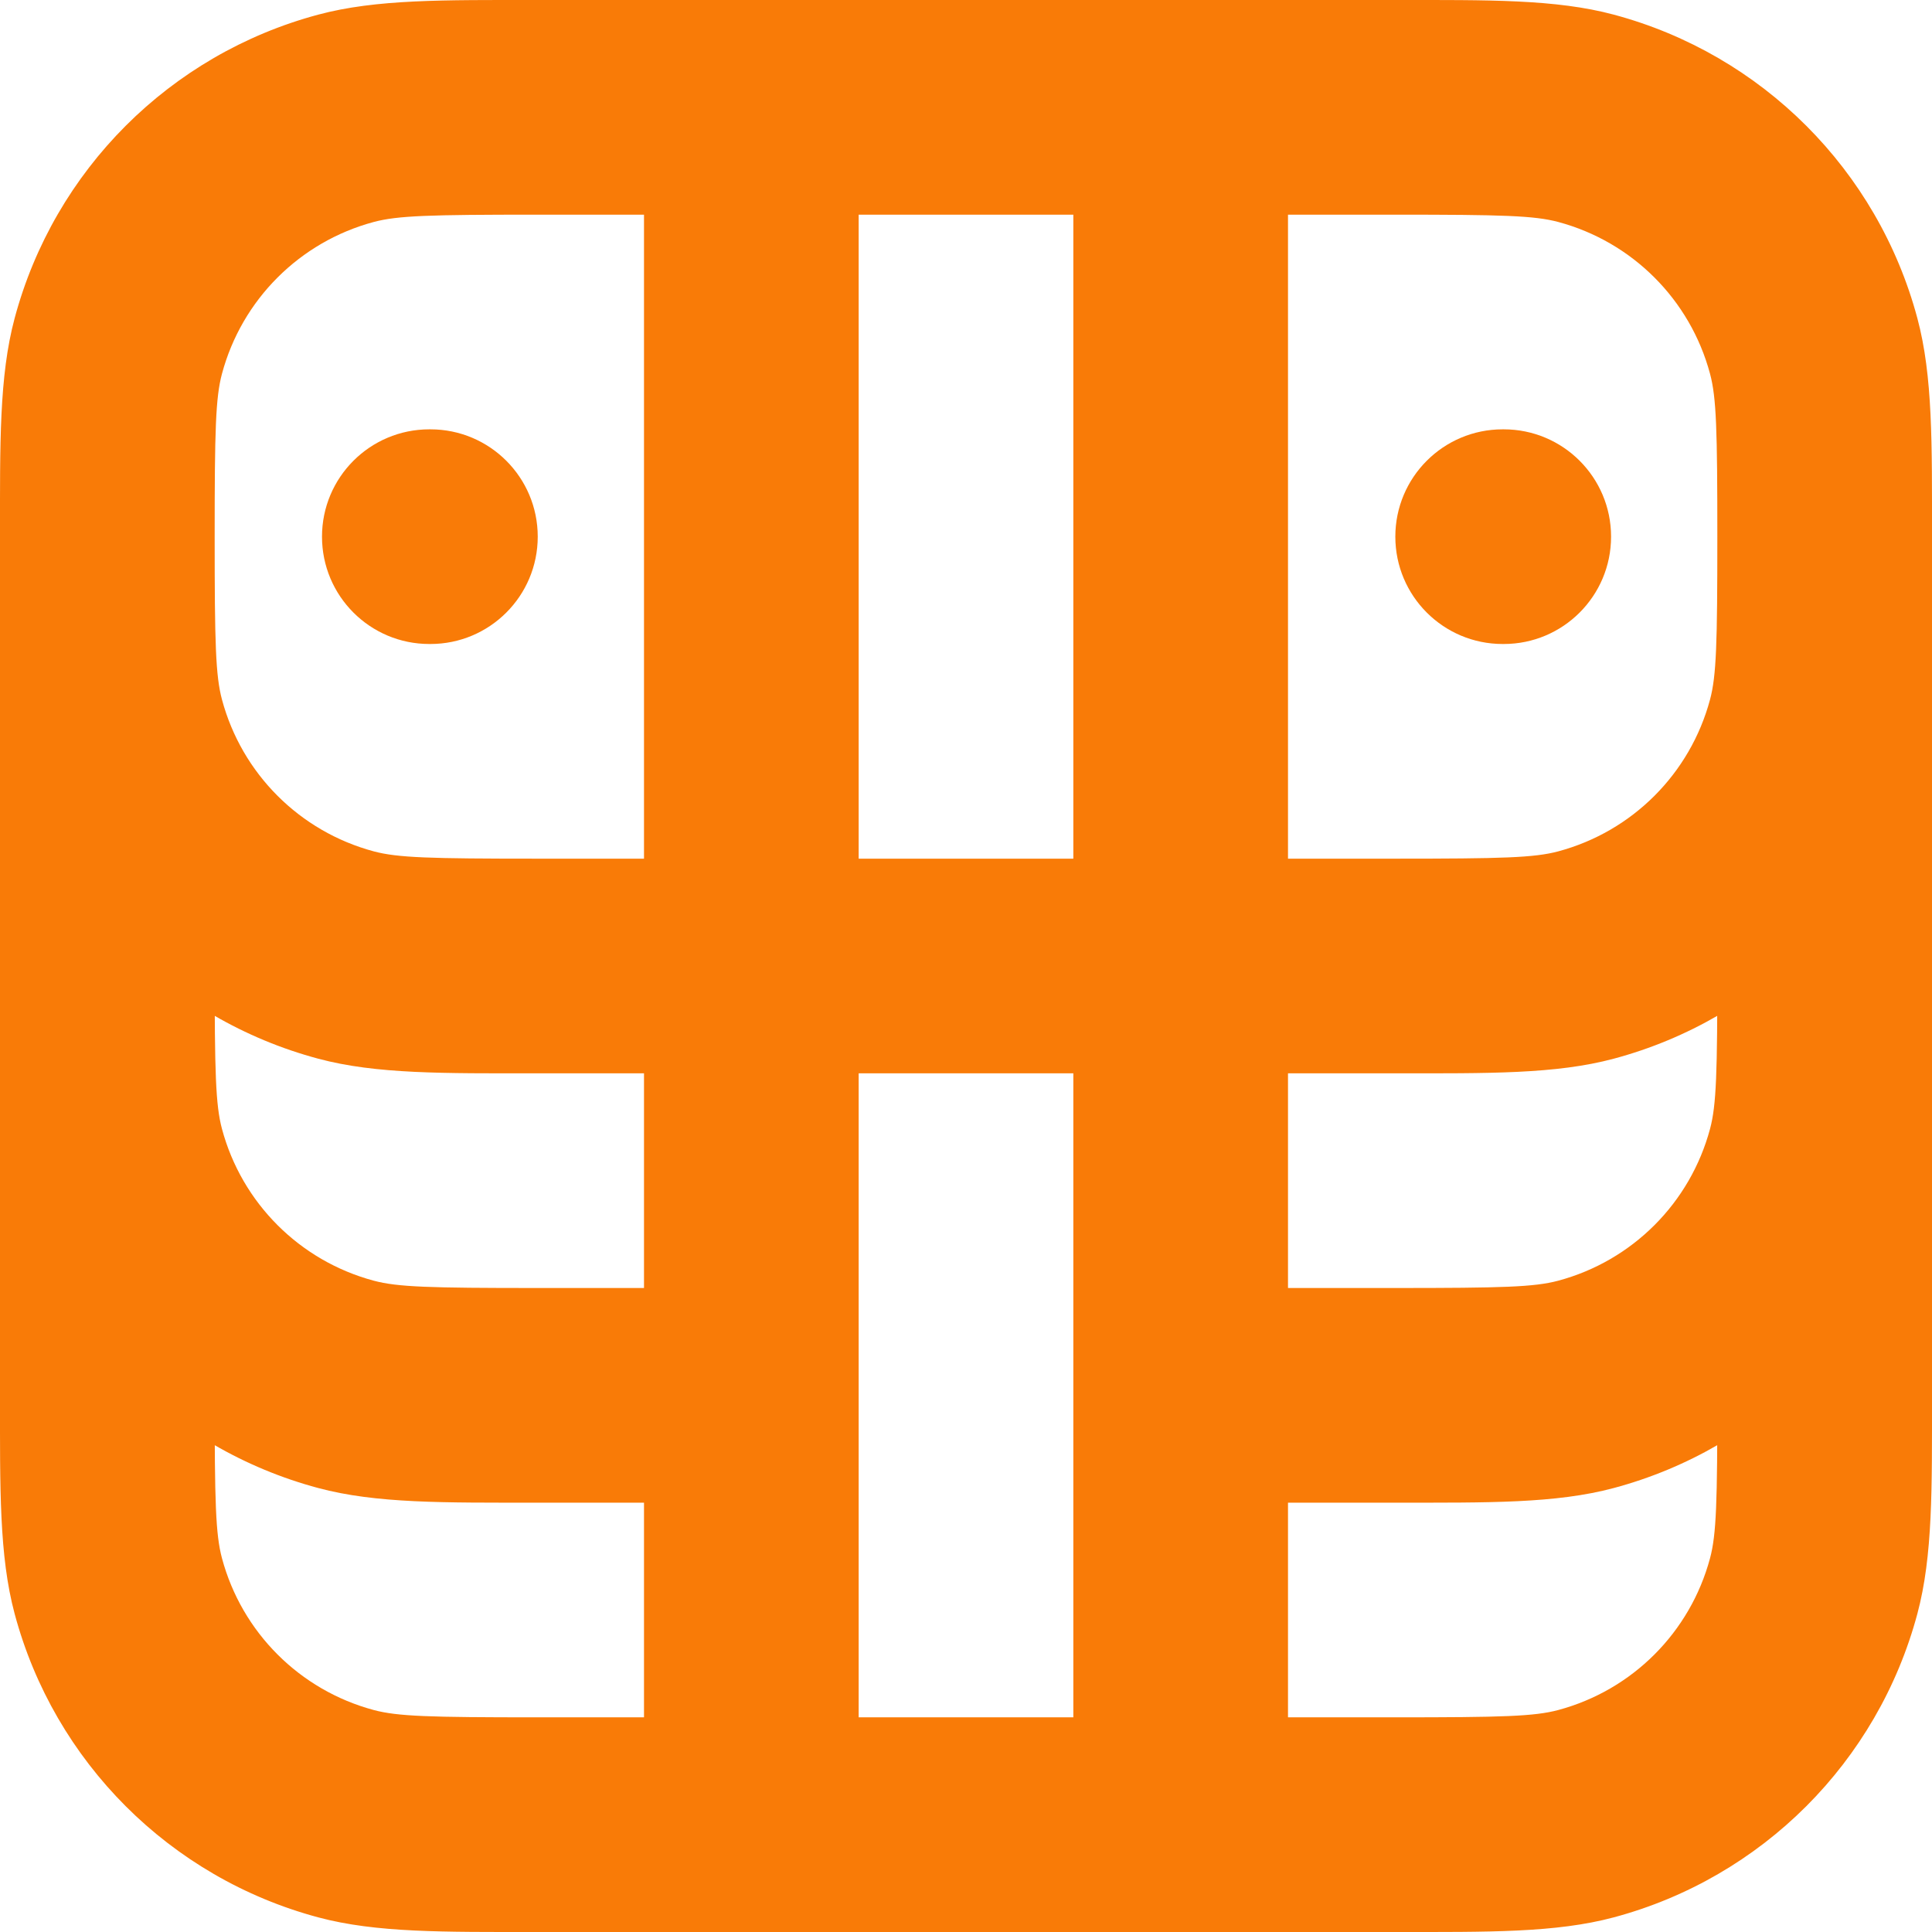 <svg width="36" height="36" viewBox="0 0 36 36" fill="none" xmlns="http://www.w3.org/2000/svg">
<path d="M16 2C16 0.895 15.105 0 14 0C12.895 0 12 0.895 12 2H16ZM12 34C12 35.105 12.895 36 14 36C15.105 36 16 35.105 16 34H12ZM24 2C24 0.895 23.105 0 22 0C20.895 0 20 0.895 20 2H24ZM20 34C20 35.105 20.895 36 22 36C23.105 36 24 35.105 24 34H20ZM6.447 17.796L6.965 15.864L6.447 17.796ZM2.204 13.553L4.136 13.035L2.204 13.553ZM33.796 13.553L31.864 13.035L33.796 13.553ZM29.553 17.796L29.035 15.864L29.553 17.796ZM29.553 2.204L29.035 4.136L29.553 2.204ZM33.796 6.447L31.864 6.965L33.796 6.447ZM6.447 2.204L6.965 4.136L6.447 2.204ZM2.204 6.447L4.136 6.965L2.204 6.447ZM2.204 21.553L0.273 22.071L2.204 21.553ZM6.447 25.796L5.929 27.727H5.929L6.447 25.796ZM33.796 21.553L35.727 22.071V22.071L33.796 21.553ZM29.553 25.796L29.035 23.864L29.553 25.796ZM6.447 33.796L5.929 35.727H5.929L6.447 33.796ZM2.204 29.553L4.136 29.035L4.136 29.035L2.204 29.553ZM29.553 33.796L30.071 35.727H30.071L29.553 33.796ZM33.796 29.553L35.727 30.071V30.071L33.796 29.553ZM8 8C6.895 8 6 8.895 6 10C6 11.105 6.895 12 8 12V8ZM8.02 12C9.125 12 10.02 11.105 10.02 10C10.02 8.895 9.125 8 8.02 8V12ZM28 8C26.895 8 26 8.895 26 10C26 11.105 26.895 12 28 12V8ZM28.02 12C29.125 12 30.02 11.105 30.02 10C30.02 8.895 29.125 8 28.02 8V12ZM12 2V34H16V2H12ZM20 2V34H24V2H20ZM10 4H26V0H10V4ZM26 16H10V20H26V16ZM10 16C8.011 16 7.409 15.983 6.965 15.864L5.929 19.727C7.011 20.017 8.269 20 10 20V16ZM0 10C0 11.731 -0.017 12.989 0.273 14.071L4.136 13.035C4.017 12.591 4 11.989 4 10H0ZM6.965 15.864C5.584 15.494 4.506 14.416 4.136 13.035L0.273 14.071C1.012 16.831 3.169 18.988 5.929 19.727L6.965 15.864ZM32 10C32 11.989 31.983 12.591 31.864 13.035L35.727 14.071C36.017 12.989 36 11.731 36 10H32ZM26 20C27.731 20 28.989 20.017 30.071 19.727L29.035 15.864C28.591 15.983 27.989 16 26 16V20ZM31.864 13.035C31.494 14.416 30.416 15.494 29.035 15.864L30.071 19.727C32.831 18.988 34.988 16.831 35.727 14.071L31.864 13.035ZM26 4C27.989 4 28.591 4.017 29.035 4.136L30.071 0.273C28.989 -0.017 27.731 0 26 0V4ZM36 10C36 8.269 36.017 7.011 35.727 5.929L31.864 6.965C31.983 7.409 32 8.011 32 10H36ZM29.035 4.136C30.416 4.506 31.494 5.584 31.864 6.965L35.727 5.929C34.988 3.169 32.831 1.012 30.071 0.273L29.035 4.136ZM10 0C8.269 0 7.011 -0.017 5.929 0.273L6.965 4.136C7.409 4.017 8.011 4 10 4V0ZM4 10C4 8.011 4.017 7.409 4.136 6.965L0.273 5.929C-0.017 7.011 0 8.269 0 10H4ZM5.929 0.273C3.169 1.012 1.012 3.169 0.273 5.929L4.136 6.965C4.506 5.584 5.584 4.506 6.965 4.136L5.929 0.273ZM14 24H10V28H14V24ZM26 24H22V28H26V24ZM0 18C0 19.731 -0.017 20.989 0.273 22.071L4.136 21.035C4.017 20.591 4 19.989 4 18H0ZM10 24C8.011 24 7.409 23.983 6.965 23.864L5.929 27.727C7.011 28.017 8.269 28 10 28V24ZM0.273 22.071C1.012 24.831 3.169 26.988 5.929 27.727L6.965 23.864C5.584 23.494 4.506 22.416 4.136 21.035L0.273 22.071ZM32 18C32 19.989 31.983 20.591 31.864 21.035L35.727 22.071C36.017 20.989 36 19.731 36 18H32ZM26 28C27.731 28 28.989 28.017 30.071 27.727L29.035 23.864C28.591 23.983 27.989 24 26 24V28ZM31.864 21.035C31.494 22.416 30.416 23.494 29.035 23.864L30.071 27.727C32.831 26.988 34.988 24.831 35.727 22.071L31.864 21.035ZM26 32H10V36H26V32ZM36 26V10H32V26H36ZM4 26V10H0V26H4ZM10 32C8.011 32 7.409 31.983 6.965 31.864L5.929 35.727C7.011 36.017 8.269 36 10 36V32ZM0 26C0 27.731 -0.017 28.989 0.273 30.071L4.136 29.035C4.017 28.591 4 27.989 4 26H0ZM6.965 31.864C5.584 31.494 4.506 30.416 4.136 29.035L0.273 30.071C1.012 32.831 3.169 34.988 5.929 35.727L6.965 31.864ZM26 36C27.731 36 28.989 36.017 30.071 35.727L29.035 31.864C28.591 31.983 27.989 32 26 32V36ZM32 26C32 27.989 31.983 28.591 31.864 29.035L35.727 30.071C36.017 28.989 36 27.731 36 26H32ZM30.071 35.727C32.831 34.988 34.988 32.831 35.727 30.071L31.864 29.035C31.494 30.416 30.416 31.494 29.035 31.864L30.071 35.727ZM8 12H8.02V8H8V12ZM28 12H28.02V8H28V12Z" fill="#F97B07"/>
</svg>
